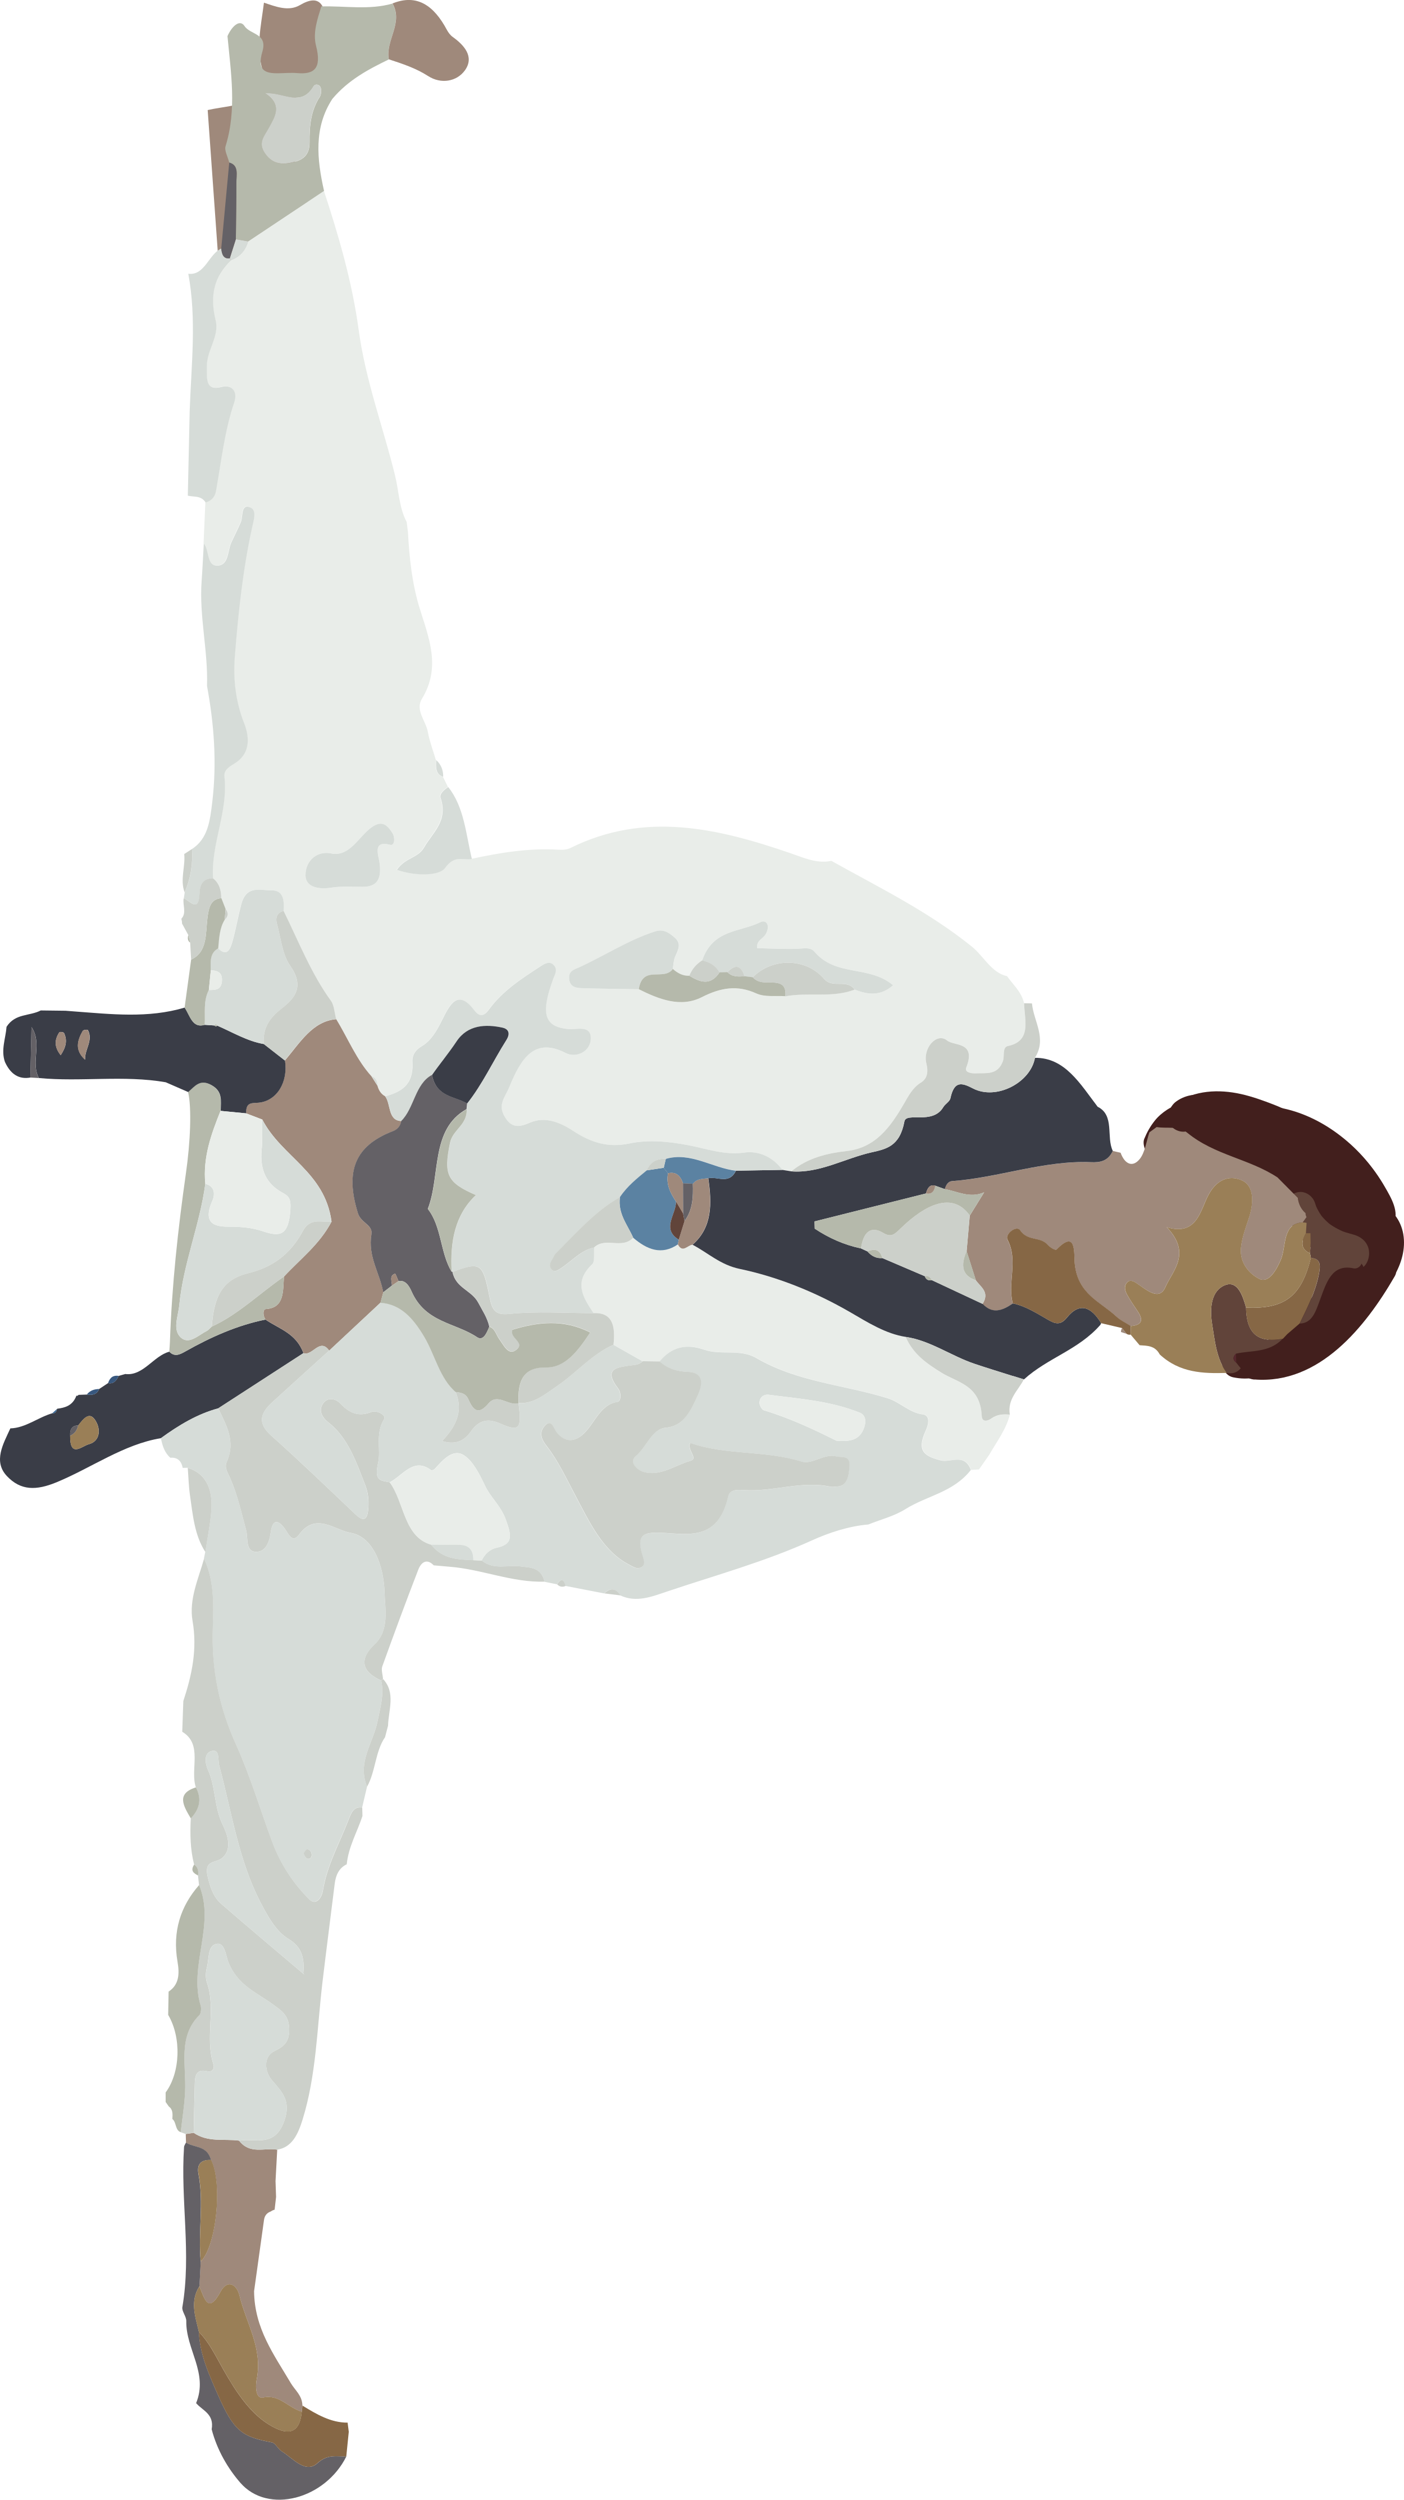 <?xml version="1.0" encoding="UTF-8"?>
<svg id="Capa_1" data-name="Capa 1" xmlns="http://www.w3.org/2000/svg" viewBox="0 0 231.75 412.47">
  <defs>
    <style>
      .cls-1 {
        fill: #e9ede9;
      }

      .cls-2 {
        fill: #9f897b;
      }

      .cls-3 {
        fill: #866745;
      }

      .cls-4 {
        fill: #b5b9ab;
      }

      .cls-5 {
        fill: #ccd0ca;
      }

      .cls-6 {
        fill: #d6dcd8;
      }

      .cls-7 {
        fill: #421f1d;
      }

      .cls-8 {
        fill: #9a7f57;
      }

      .cls-9 {
        fill: #646166;
      }

      .cls-10 {
        fill: #5b82a2;
      }

      .cls-11 {
        fill: #396793;
      }

      .cls-12 {
        fill: #38587f;
      }

      .cls-13 {
        fill: #3a3d47;
      }

      .cls-14 {
        fill: #55272d;
      }

      .cls-15 {
        fill: #61443a;
      }
    </style>
  </defs>
  <path class="cls-7" d="M207.07,227.62c10.7,.85,18.35-8.72,23.14-17.01,1.02-1.76-.7-4.46-2.82-3.67-5.12,1.9-9.55,5.37-11.12,10.8-.61,2.12,1.8,3.89,3.67,2.82,4.1-2.35,7.75-5.84,10.14-9.92,1.24-2.12,1.97-4.55,1.55-7.01-.39-2.26-1.89-4.41-4.19-4.99-1.97-.49-4.13,1.8-2.82,3.67,1.38,1.98,4.2,1.99,5.37-.26,1.07-2.06-.37-4.41-1.39-6.19-1.87-3.25-4.35-6.14-7.32-8.43-2.76-2.14-5.95-3.77-9.38-4.52-4.4-.96-8.97-.52-13.35-1.55-2.65-.63-4.55,3.23-1.93,4.57,1.25,.64,2.5,1.28,3.75,1.91,2.25,1.15,4.59-1.16,3.42-3.42-1.77-3.42-6.31-5.02-9.6-2.7-1.28,.9-1.74,2.73-.51,3.93,2.05,2,4.59,3.13,7.27,4.01,2.26,.74,4.78,1.3,6.68,2.8,2.52,1.99,5.61-1.02,3.54-3.54-3.03-3.67-7.82-5.97-12.62-5.36-1.11,.14-2.09,.68-2.41,1.84-.28,1.02,.17,2.32,1.15,2.82,3.93,2.01,7.95,3.92,11.82,6.07,1.5,.84,2.49,1.77,3.26,3.3s1.41,3.25,2.6,4.6c1.39,1.57,3.27,2.16,5.29,2.39,1.03,.12,2.84-.03,3.53,.93,.75,1.03-.63,2.34-1.35,2.95-1.47,1.26-2.87,2.29-4,3.89-.95,1.34-1.66,2.82-2.49,4.23-.39,.66-.74,1.23-1.21,1.74-.49,.53-.77,.7-1.2,.83-3.07,.93-1.76,5.75,1.33,4.82,3.57-1.07,5.13-4.47,6.85-7.45,.92-1.59,1.88-2.67,3.34-3.8,1.79-1.39,3.37-3.09,3.79-5.4s-.4-4.54-2.26-5.97c-1.71-1.31-3.67-1.52-5.74-1.71-1.91-.18-2.53-1.08-3.31-2.74-.88-1.86-1.7-3.69-3.27-5.09-1.89-1.68-4.28-2.7-6.51-3.84-2.65-1.36-5.3-2.71-7.95-4.07l-1.26,4.66c3.66-.46,6.77,1.1,9.08,3.9l3.54-3.54c-2.25-1.78-4.78-2.79-7.5-3.65-2.32-.73-4.67-1.43-6.45-3.16l-.51,3.93c.59-.42,.9-.54,1.48-.35s.94,.6,1.28,1.26l3.42-3.42c-1.25-.64-2.5-1.28-3.75-1.91l-1.93,4.57c6.02,1.42,12.48,.27,18.09,3.29,2.27,1.22,4.24,2.83,5.96,4.73,.89,.99,1.68,2.05,2.4,3.17,.54,.85,1.78,2.43,1.66,3.41l.34-1.26,.39-.39,1.26-.34-.22,.02,1.26,.34-.19-.08,.9,.9-.13-.19-2.82,3.67c.56,.14,.73,1.38,.65,2.08-.18,1.57-1.22,3.04-2.12,4.27-1.93,2.63-4.4,4.82-7.22,6.44l3.67,2.82c1.06-3.65,4.19-6.02,7.63-7.3l-2.82-3.67c-3.91,6.78-9.96,15.24-18.82,14.54-1.35-.11-2.5,1.23-2.5,2.5,0,1.44,1.15,2.39,2.5,2.5h0Z"/>
  <path class="cls-7" d="M227.82,199.41c-1.07-1.82-2.73-2.89-4.68-3.58-.75-.27-1.52-.46-2.29-.68-.38-.11-.77-.23-1.14-.37-.12-.04-.64-.32-.14-.05-.17-.1-.36-.17-.53-.27s-.34-.21-.51-.32c.38,.24,0,0-.15-.14-.18-.17-.34-.35-.5-.53,.26,.31-.18-.24-.21-.29-.58-.84-1.06-1.75-1.64-2.6-1.26-1.86-2.91-3.48-4.98-4.42l-1.93,4.57c1.17,.41,2.34,.83,3.49,1.3,.04,.02,.47,.2,.23,.09-.28-.12,.28,.12,.33,.15,.28,.12,.55,.25,.83,.39,.58,.28,1.16,.58,1.71,.91,.53,.31,1.04,.63,1.53,.99,.04,.03,.41,.29,.21,.14s.16,.13,.2,.16c.27,.22,.53,.44,.78,.68,.46,.43,.87,.88,1.28,1.35,.28,.33-.03-.06,.12,.15,.09,.13,.19,.26,.28,.39,.21,.3,.4,.62,.58,.94,.66,1.13,2.29,1.63,3.42,.9s1.6-2.21,.9-3.42c-3.17-5.45-8.86-7.94-14.56-9.94-1.18-.41-2.5,.37-2.95,1.45s-.11,2.6,1.02,3.12c.44,.2,.86,.43,1.27,.69,.07,.05,.61,.46,.28,.19,.16,.13,.32,.27,.47,.41,.34,.32,.66,.65,.95,1.02-.23-.3,.17,.26,.21,.32,.14,.21,.28,.43,.41,.64,1.13,1.82,2.2,3.63,4.04,4.82,1.42,.92,3.1,1.3,4.7,1.77,.35,.1,.69,.22,1.03,.33,.27,.09,.33,.14,.03,0,.17,.08,.35,.16,.51,.25s.32,.19,.49,.3c.48,.31-.3-.34,.09,.09,.13,.14,.28,.28,.4,.43-.28-.34-.02,.01,.08,.18,.66,1.13,2.28,1.63,3.42,.9s1.61-2.21,.9-3.42h0Z"/>
  <path class="cls-7" d="M221.28,195.5l-2.62-.54c-.66-.14-1.33-.1-1.93,.25-.52,.3-1.01,.9-1.15,1.49-.15,.64-.11,1.36,.25,1.93s.85,.96,1.49,1.15c1.39,.41,2.77,.83,4.16,1.24,.61,.18,1.38,.07,1.93-.25,.52-.3,1.01-.9,1.15-1.49,.15-.64,.11-1.36-.25-1.93s-.85-.96-1.49-1.15c-1.39-.41-2.77-.83-4.16-1.24l-1.33,4.82,2.62,.54c.66,.14,1.33,.1,1.93-.25,.52-.3,1.01-.9,1.15-1.49,.15-.64,.11-1.36-.25-1.93-.34-.53-.86-1.02-1.49-1.15h0Z"/>
  <path class="cls-15" d="M212.24,199.83c.69,2.23,2.01,4.31,3.84,5.78,1.15,.92,2.33,1.6,3.68,2.16,.51,.21,1.04,.4,1.57,.56,.24,.07,.48,.13,.73,.2,.3,.08,.27,.19-.17-.11l-.32-.26c-.39-.9-.55-1.15-.48-.73l-.09-.66v.1c.03-.22,.06-.44,.09-.66-.11,.6,.19,.22,.92-1.14-.53,.23-1,.96-1.15,1.49-.16,.6-.09,1.4,.25,1.93s.86,1,1.49,1.15c.7,.16,1.27,.03,1.93-.25,1.24-.53,1.69-2.24,1.35-3.43s-1.31-1.92-2.43-2.23c-.6-.17-1.2-.33-1.78-.54-.13-.05-.29-.14-.42-.17l.32,.13c-.09-.04-.19-.08-.28-.13-.28-.13-.55-.27-.82-.42s-.53-.32-.79-.49c-.13-.09-.25-.19-.38-.27,.58,.38,.21,.16,.07,.04-.41-.35-.79-.73-1.14-1.14-.06-.07-.12-.14-.17-.21l.22,.29c-.09-.1-.17-.23-.24-.34-.16-.23-.31-.47-.44-.71-.08-.14-.16-.29-.23-.44-.04-.08-.25-.57-.08-.15s-.03-.08-.06-.17c-.06-.16-.11-.32-.16-.48-.38-1.25-1.76-2.17-3.08-1.75s-2.16,1.74-1.75,3.08h0Z"/>
  <path class="cls-15" d="M223.09,209.73c3.22,0,3.22-5,0-5s-3.22,5,0,5h0Z"/>
  <path class="cls-7" d="M223.47,207.69c-1.49-.3-2.86,.1-3.9,1.23-.8,.87-1.15,1.98-1.68,3-.96,1.82-2.13,3.27-3.56,4.73s-2.86,2.84-4.46,4.03c-1.5,1.11-3.38,2.1-5.01,1.75-1.32-.28-2.7,.39-3.08,1.75-.34,1.24,.42,2.8,1.75,3.08,5.06,1.07,9.11-2.17,12.6-5.4,1.57-1.45,3.03-2.98,4.32-4.68,.62-.82,1.19-1.68,1.68-2.59,.25-.47,.46-.94,.68-1.42,.1-.23,.27-.47,.34-.71l.16-.26c-.05,.42-.45,.52-1.17,.31,1.32,.27,2.7-.38,3.08-1.75,.34-1.24-.42-2.8-1.75-3.08h0Z"/>
  <path class="cls-7" d="M195.28,188.72c.05,0,.68-.04,.67-.01-.39-.06-.44-.07-.17-.02,.11,.02,.22,.05,.33,.08,.11,.03,.22,.07,.32,.11,.25,.1,.22,.08-.12-.05,.16,0,.49,.24,.63,.32,.83,.45,1.6,.99,2.44,1.44,2.05,1.09,4.21,1.71,6.51,1.93,1.31,.13,2.56-1.24,2.5-2.5-.07-1.46-1.1-2.36-2.5-2.5-.12-.01-.25-.02-.37-.04,.36,.05,.4,.05,.11,.01-.24-.05-.49-.09-.73-.14-.49-.11-.97-.24-1.44-.4-.24-.08-.47-.17-.71-.26-.26-.1-.23-.09,.08,.03-.12-.05-.23-.1-.34-.16-.43-.2-.84-.43-1.24-.67-1.83-1.09-3.75-2.4-5.98-2.18-.68,.07-1.27,.23-1.77,.73-.43,.43-.76,1.15-.73,1.77,.06,1.24,1.11,2.64,2.5,2.5h0Z"/>
  <path class="cls-7" d="M193.68,189.26c.03-.07,.06-.14,.09-.21l-.25,.6c.26-.59,.57-1.13,.96-1.64l-.39,.51c.36-.45,.76-.86,1.21-1.21l-.51,.39c.39-.29,.79-.53,1.24-.72l-.6,.25c.44-.18,.9-.31,1.37-.37l-.66,.09c.47-.06,.94-.05,1.41,0l-.66-.09c.27,.04,.54,.1,.81,.19,1.25,.38,2.78-.46,3.08-1.75s-.41-2.67-1.75-3.08c-2.1-.64-4.52-.31-6.37,.88-.77,.5-1.49,1.11-2.06,1.83-.75,.95-1.27,1.88-1.73,3-.23,.56-.04,1.43,.25,1.93s.9,1.01,1.49,1.15c.64,.15,1.36,.11,1.93-.25s.89-.86,1.15-1.49h0Z"/>
  <path class="cls-2" d="M36.25,45.78c-.66-9.21-1.31-18.41-1.97-27.62,2.59-.58,5.21-.64,7.75-1.87,1.69-.82,2.43-1.66,1.59-3.89-1.54-4.04-.55-7.98-.05-11.96,1.97,.66,4.06,1.5,5.94,.4,3.21-1.88,4.3-.22,4.42,3.97,.04,1.53,.27,3.05,.41,4.57,.28,2.95,.11,5.22-2.88,4.26-2.84-.91-2.24,3.28-3.41,4.85-1.04,1.4,.44,3.18,1.83,3.9-1.9,3.12-1.34,5.92,.71,8.51-.02,1.55,.24,2.97,.74,4.4,1.37,3.9-.06,7.69-.83,11.13-.69,3.07-3.59,.71-5.37,1.44-3.26,1.34-5.62-4.04-8.88-2.13Z"/>
  <path class="cls-2" d="M215.49,200.14c0,.25,.06,.49,.17,.7-.2,.29-.41,.58-.62,.87-3.47,.16-2.67,3.97-3.65,6.21-.82,1.87-2.05,3.89-3.61,3.07-1.44-.76-3.22-2.53-2.95-5.12,.17-1.62,.75-3.22,1.27-4.76,.82-2.44,.98-5.32-.99-6.28-1.76-.86-4.05-.62-5.64,2.33-1.34,2.51-1.89,6.86-6.89,5.33,4.18,4.36,.9,7.26-.2,9.85-1.05,2.47-3.24,.38-4.84-.65-.5-.32-1.12-.61-1.6,.04-.47,.63-.2,1.35,.11,1.92,.51,.92,1.1,1.78,1.68,2.64,1.27,1.86,.38,2.37-1.09,2.53-.8-.51-1.69-.91-2.39-1.57-2.63-2.46-6.32-3.65-6.85-8.65-.17-1.63,.37-5.86-3.02-2.4-.18,.18-1.07-.36-1.45-.78-1.27-1.43-3.29-.53-4.56-2.41-.58-.86-2.56,.63-2.07,1.57,1.81,3.44-.05,7.12,.87,10.51-1.66,1.14-3.32,1.85-4.99,.08,1.23-1.96-.3-2.78-1.1-3.9-.51-1.6-1.02-3.21-1.53-4.81,.17-1.96,.35-3.91,.52-5.87,.79-1.28,1.59-2.57,2.38-3.85-2.39,1.06-4.43-.19-6.51-.52,.2-.7,.55-1.27,1.2-1.32,7.69-.56,15.17-3.45,22.94-3.12,1.44,.06,2.79-.13,3.59-1.87,.43,.1,.87,.2,1.3,.3,.7,1.92,2.01,2.47,3.17,1.02,.86-1.08,1.08-2.89,1.58-4.38l1.2-.88c1.7,.29,3.58-.27,5.07,.95,4.53,3.71,10.15,4.25,14.88,7.36,1.12,1.13,2.24,2.26,3.35,3.38,.13,1.04,.55,1.86,1.25,2.49Z"/>
  <path class="cls-15" d="M204.8,225.78c-.65,.77-1.44,.93-2.3,.76-1.71-2.3-1.97-5.27-2.43-8.11-.42-2.62-.13-5.5,2.17-6.38,2.02-.77,2.87,1.67,3.44,3.72,.07,4.98,2.66,5.72,6.04,5.14-2.24,2.34-5.08,1.87-7.7,2.45-.56,.54-.56,1.04,.05,1.5,.24,.31,.49,.62,.73,.92Z"/>
  <path class="cls-3" d="M211.71,220.91c-3.38,.58-5.97-.16-6.04-5.14,6.4,.26,9.13-1.83,10.71-8.22,1.65,.14,1.61,1.22,1.29,2.82-.6,2.95-1.9,5.44-3.14,8.01-.68,.58-1.36,1.16-2.04,1.75-.24,.26-.49,.51-.73,.77,0,0-.05,0-.05,0Z"/>
  <path class="cls-15" d="M214.54,218.39c1.23-2.56,2.54-5.06,3.14-8.01,.32-1.61,.36-2.68-1.29-2.82-.04-.25-.09-.5-.15-.74,.03-.57,.07-1.13,.1-1.7,2.19,1.16,4.54,.97,6.85,1.15,.8,.06,1.72,.29,1.68,1.61-.03,1.03-.81,1.54-1.47,1.4-3.6-.77-4.47,2.4-5.56,5.33-.67,1.79-1.24,3.72-3.29,3.79Z"/>
  <path class="cls-3" d="M216.34,205.11c-.03,.57-.07,1.13-.1,1.7-1.59-.7-1.48-1.91-.68-3.33,.25,0,.5,0,.75,0,0,.55,.02,1.09,.03,1.64Z"/>
  <path class="cls-15" d="M215.49,200.14c-.7-.62-1.12-1.45-1.25-2.49,1.27,.21,2.42,.5,1.25,2.49Z"/>
  <path class="cls-15" d="M216.31,203.48c-.25,0-.5,0-.75,0,.04-.57,.08-1.13,.11-1.7l.25-.24c.69,.48,1.16,1.03,.38,1.94Z"/>
  <path class="cls-14" d="M196.42,185.39c-.29-.28-.58-.57-.88-.85,.31-.26,.62-.52,.93-.78-.02,.54-.04,1.09-.06,1.63Z"/>
  <path class="cls-14" d="M204.07,224.86c-.61-.47-.61-.97-.05-1.5,.02,.5,.04,1,.05,1.5Z"/>
  <path class="cls-15" d="M215.04,201.71c.21-.29,.41-.58,.62-.87,.11,.22,.2,.45,.27,.7,0,0-.25,.24-.25,.24-.21-.05-.42-.07-.63-.07Z"/>
  <path class="cls-15" d="M211.77,220.9c.24-.26,.49-.51,.73-.77-.24,.26-.49,.51-.73,.77Z"/>
  <path class="cls-13" d="M1.71,235.69c2.49-.06,4.57-1.81,6.91-2.49,.43,.04,.69-.19,.78-.7,0,0,.04-.05,.04-.05,1.31-.17,2.55-.5,3.17-2.15,.14,.04,.26,0,.35-.14,.46-.02,.91-.03,1.37-.05,.81,.1,1.58,.1,2.04-.92,.49-.32,.98-.64,1.47-.97,.86,.18,1.37-.36,1.75-1.19,.36-.1,.72-.21,1.08-.31,2.98,.37,4.67-3,7.28-3.68,.85,.89,1.71,.49,2.57,0,4.26-2.41,8.64-4.36,13.3-5.3,2.27,1.55,5.07,2.26,6.27,5.54-4.69,3.04-9.37,6.08-14.06,9.11-3.41,.91-6.5,2.76-9.47,4.92-6.14,1-11.47,4.9-17.22,7.27-3.34,1.38-5.92,1.41-8.21-1.03-2.28-2.43-.59-5.31,.58-7.86Zm9.87,1.22c-.04,3.74,1.93,1.7,3.1,1.39,1.65-.44,1.99-2.13,1.26-3.58-1.04-2.07-2.11-.7-3.03,.49-.95,0-1.4,.55-1.33,1.7Z"/>
  <path class="cls-11" d="M9.39,232.51c-.09,.51-.35,.74-.78,.7,.26-.23,.52-.47,.78-.7Z"/>
  <path class="cls-1" d="M161.59,242.47c-.43,.02-.86,.04-1.29,.07-1.1-2.87-3.35-1.12-5-1.57-2.53-.69-4.05-1.43-2.47-4.89,.46-1.01,.81-2.54-.47-2.7-2.19-.27-3.8-2.04-5.78-2.66-7.23-2.24-14.84-2.65-21.71-6.65-2.67-1.55-5.8-.41-8.59-1.37-2.83-.97-5.26-.61-7.38,1.96-.94-.01-1.88-.03-2.82-.04-1.6-.91-3.21-1.81-4.81-2.72,.34-3.05-.13-5.38-3.31-5.21-1.77-2.6-3.36-5.14-.22-8.07,.44-.41,.23-1.82,.32-2.76,1.94-1.82,4.55,.35,6.47-1.61,2.28,1.95,4.67,2.93,7.37,1.1,.77,1.47,1.59,.13,2.39,.05,2.56,1.34,4.58,3.31,7.76,3.98,6.2,1.3,12.39,3.76,18.23,7.13,2.91,1.68,5.89,3.58,9.22,4.1,1.3,2.94,3.54,4.43,5.91,5.91,2.66,1.66,6.39,2.03,6.65,7.1,.06,1.16,.98,.89,1.62,.44,.95-.68,1.97-.71,3.01-.62-.67,2.54-2.18,4.46-3.4,6.6-.57,.81-1.13,1.63-1.7,2.44Z"/>
  <path class="cls-2" d="M30.7,353.53c-.01-.47-.02-.94-.04-1.4,.44-.07,.88-.14,1.32-.2,2.35,1.62,4.99,.95,7.49,1.29,1.78,2.33,4.17,1.14,6.29,1.49-.09,1.73-.18,3.46-.28,5.19,.03,.87,.06,1.74,.09,2.61-.08,.7-.16,1.4-.24,2.1-.22,.06-.43,.15-.62,.29-.59,.21-1.02,.62-1.13,1.39-.55,3.92-1.09,7.85-1.64,11.77,.06,6.18,3.32,10.52,6.05,15.15,.71,1.21,1.9,2.04,1.93,3.75-.04,.33-.08,.65-.12,.98-2.15-.6-3.74-2.92-6.36-2.33-1.21,.27-1.31-1.77-1.07-2.97,1.04-5.23-1.75-9.28-2.83-13.83-.43-1.84-1.99-2.78-3.13-.67-2.05,3.8-2.65,1.17-3.5-.87,.07-1.37,.15-2.74,.22-4.1,2.58-2.5,3.64-12.94,1.7-16.74-.66-2.44-2.73-1.99-4.14-2.88Z"/>
  <path class="cls-9" d="M33.14,373.15c-.07,1.37-.15,2.74-.22,4.1-1.6,2.49-.67,5-.09,7.51,.17,3.85,1.73,7.16,3.14,10.39,2.66,6.07,4,6.93,8.92,7.86,.58,.11,1,1.09,1.59,1.45,1.88,1.17,3.93,3.77,5.92,1.98,1.71-1.55,3.15-1.06,4.78-1.13-3.47,7.02-12.91,9.65-17.51,4.36-2.02-2.32-3.83-5.36-4.73-8.82,.44-2.55-1.5-3.07-2.57-4.32,2.05-4.97-1.71-8.89-1.62-13.53,.02-.77-.76-1.62-.65-2.3,1.52-8.81-.32-17.63,.28-26.43,.02-.25,.21-.49,.32-.73,1.42,.89,3.49,.44,4.14,2.88-1.36-.08-2.44,.44-2.08,2.32,.92,4.79-.1,9.64,.37,14.42Z"/>
  <path class="cls-3" d="M57.17,405.31c-1.62,.08-3.07-.42-4.78,1.13-1.98,1.79-4.03-.81-5.92-1.98-.59-.36-1.01-1.34-1.59-1.45-4.92-.93-6.26-1.79-8.92-7.86-1.41-3.23-2.97-6.54-3.15-10.39,1.75,1.76,2.83,4.09,4.11,6.33,2.09,3.66,4.5,7.38,8.01,9.29,1.9,1.04,4.48,1.87,4.88-2.46,.04-.33,.08-.65,.12-.98,2.35,1.45,4.71,2.83,7.45,2.81,.06,.5,.13,1,.19,1.51-.14,1.35-.27,2.7-.41,4.05Z"/>
  <path class="cls-1" d="M137.26,142.06c7.84,4.39,15.89,8.28,23.13,14.11,1.98,1.59,3.27,4.36,5.84,4.9,.99,1.44,2.36,2.53,2.81,4.47,.09,2.87,1.26,6.24-2.67,7.06-.96,.2-.52,1.67-.82,2.48-.87,2.4-2.83,1.93-4.5,2.03-.64,.04-1.89-.12-1.56-.96,1.72-4.31-2-3.53-3.16-4.46-1.72-1.4-4.04,1.25-3.42,3.78,.38,1.53,.07,2.57-.91,3.17-1.32,.81-1.98,2.08-2.79,3.48-2.28,3.95-4.78,7.27-9.41,7.8-3.06,.35-6.42,1.06-9.18,3.36-.5-.08-1-.16-1.5-.24-1.68-2.25-4.03-3.18-6.3-2.86-3.25,.46-6.21-.63-9.28-1.22-3.24-.62-6.57-.94-9.73-.27-3.49,.74-6.32-.15-9.29-2.12-2.08-1.37-4.57-2.39-7.02-1.35-1.74,.74-3.07,1.05-4.25-.99-1.17-2.01,.11-3.22,.77-4.84,1.97-4.84,4.19-8.29,9.35-5.62,1.61,.83,4.08-.17,4.11-2.43,.03-2.28-2.37-1.4-3.75-1.54-3.32-.33-4.26-1.9-3.26-5.75,.21-.8,.51-1.56,.75-2.35,.24-.75,.84-1.55,.27-2.31-.67-.89-1.5-.45-2.24,.02-3.1,2.02-6.26,4-8.63,7.25-.9,1.23-1.67,.95-2.34,.07-2.74-3.63-4.04-1.04-5.39,1.7-.83,1.69-1.78,3.31-3.31,4.21-.93,.54-1.6,1.37-1.53,2.57,.23,3.92-1.94,4.98-4.49,5.69-.65-.36-1.06-.95-1.28-1.76-.05-.78-.32-1.35-1-1.55-2.45-2.68-3.89-6.26-5.81-9.41-.28-1.03-.33-2.29-.87-3.04-3.25-4.46-5.34-9.78-7.81-14.82,.13-1.83-.05-3.43-2.03-3.41-1.87,.03-4.11-.89-4.95,2.3-.52,1.97-.87,4.02-1.41,5.98-.38,1.38-.9,2.81-2.41,1.29,.15-1.64,.19-3.31,1.07-4.73,.58-.53,.64-1.12,.15-1.76-.23-.6-.46-1.2-.7-1.8,0-1.38-.37-2.52-1.38-3.29-.36-5.74,2.54-10.99,1.87-16.8-.12-1.03,.81-1.64,1.56-2.07,2.61-1.53,2.74-4.1,1.7-6.72-1.39-3.52-1.83-7.22-1.54-10.95,.56-7.17,1.32-14.33,2.85-21.34,.26-1.2,.85-2.88-.34-3.33-1.57-.59-1.11,1.53-1.53,2.49-.49,1.11-1.03,2.19-1.54,3.28-.65,1.38-.4,3.73-2.23,3.85-1.94,.13-1.37-2.57-2.33-3.64,.1-2.26,.2-4.52,.3-6.78,.86-.23,1.52-.81,1.71-1.87,.88-4.9,1.4-9.88,3-14.6,.67-1.99-.5-3.01-2.05-2.6-2.72,.71-2.44-1.29-2.46-3.35-.03-2.72,2.12-4.96,1.45-7.65-1.01-4.11-.21-7.31,2.57-9.92,1.34-.5,2.34-1.45,2.81-3.09,4.18-2.78,8.35-5.56,12.53-8.34,2.45,7.45,4.67,15.06,5.74,22.94,1.14,8.4,4.04,16.02,6.01,24.05,.63,2.56,.67,5.34,1.92,7.67,.07,.56,.14,1.12,.21,1.68,.23,4.28,.68,8.51,1.93,12.56,1.52,4.91,3.56,9.71,.37,14.95-1.13,1.85,.64,3.61,.98,5.43,.29,1.59,.87,3.11,1.33,4.66-.08,1.2-.09,2.36,1.16,2.75,.28,.56,.55,1.13,.83,1.69-.63,.41-1.5,1.09-1.26,1.79,1.27,3.83-1.31,5.68-2.72,8.17-1.02,1.8-3.09,1.66-4.5,3.7,2.96,1.04,6.99,1.04,7.95-.3,1.64-2.27,2.98-1.16,4.43-1.5,4.71-1.01,9.43-1.79,14.22-1.51,.69,.04,1.45,.04,2.07-.26,12.26-6.1,24.28-3.3,36.31,.83,2.18,.75,4.39,1.78,6.77,1.28Zm-7.63,22.33c3.8-.72,7.7,.32,11.45-1.11,2.21,.9,4.34,1.07,6.33-.71-4.02-3.37-9.41-1.31-13.02-5.58-.63-.75-1.73-.48-2.68-.44-2.24,.08-4.49-.05-6.74-.1-.12-1.33,.95-1.52,1.39-2.26,.86-1.45,.15-2.52-.86-2.02-3.36,1.68-7.81,1.12-9.59,6.29-.93,.59-1.69,1.38-2.13,2.55-1.03,.06-1.92-.4-2.72-1.12,.12-.68,.11-1.43,.38-2.01,.52-1.15,1.14-2.16-.12-3.22-.98-.82-1.85-1.4-3.18-.97-4.38,1.41-8.35,4.01-12.55,5.93-.75,.34-1.72,.55-1.64,1.8,.09,1.47,1.16,1.6,2.08,1.63,3.14,.1,6.27,.13,9.41,.18,3.36,1.68,6.94,3.08,10.41,1.32,3.09-1.56,5.84-2.05,9-.62,1.44,.65,3.19,.34,4.8,.46Zm-74.69-23.51c-2.53-.67-4.5,1.09-4.51,3.52,0,2.08,2.34,2.37,4.22,2.07,1.71-.27,3.46-.15,5.2-.14,2.22,.01,3.18-1.08,2.81-3.88-.18-1.38-1.23-3.85,1.76-3.05,.73,.19,.83-1.14,.36-1.92-1.02-1.69-2.02-2.13-3.75-.73-1.91,1.55-3.31,4.42-6.09,4.14Z"/>
  <path class="cls-6" d="M77.89,141.73c-1.46,.33-2.8-.78-4.43,1.5-.97,1.34-5,1.35-7.95,.3,1.41-2.05,3.48-1.91,4.5-3.7,1.41-2.48,4-4.34,2.72-8.17-.23-.7,.64-1.38,1.26-1.79,2.64,3.31,2.91,7.76,3.9,11.86Z"/>
  <path class="cls-6" d="M73.16,128.17c-1.25-.39-1.24-1.55-1.16-2.75,.76,.68,1.17,1.59,1.16,2.75Z"/>
  <path class="cls-13" d="M181.18,182.62c2.85,1.41,1.39,4.99,2.5,7.28-.8,1.74-2.15,1.93-3.59,1.87-7.77-.33-15.25,2.56-22.94,3.12-.65,.05-1,.62-1.2,1.32-.52-.19-1.05-.37-1.57-.56-.91-.26-1.29,.39-1.54,1.28-6.13,1.54-12.26,3.07-18.39,4.61,.01,.4,.02,.8,.04,1.2,2.38,1.58,4.92,2.69,7.64,3.26,.35,.16,.71,.33,1.06,.49,.68,.8,1.5,1.18,2.46,1.1,2.33,1,4.67,1.99,7,2.99,.23,.63,.66,.75,1.17,.65,2.79,1.31,5.59,2.61,8.38,3.92,1.67,1.77,3.33,1.06,4.99-.08,2.08,.43,3.92,1.62,5.79,2.69,1.11,.64,2.02,1.02,3.1-.31,2.15-2.67,4.05-1.79,5.68,.88l-.12,.27c-3.64,4.16-8.69,5.44-12.62,9.01-.59-.18-1.18-.37-1.77-.55h-.05c-2.11-.67-4.22-1.31-6.32-2.02-3.84-1.29-7.33-3.85-11.36-4.44-3.34-.51-6.32-2.42-9.22-4.1-5.84-3.37-12.02-5.83-18.23-7.13-3.18-.67-5.2-2.64-7.76-3.98,3.28-2.85,3.22-6.82,2.6-10.97,1.54-.36,3.41,1.1,4.57-1.25,2.55-.04,5.11-.08,7.66-.13,.5,.08,1,.16,1.5,.24,4.62,.35,8.8-2.13,13.21-3.13,2.45-.55,4.67-.98,5.44-5.1,.3-1.61,4.66,.59,6.41-2.35,.33-.56,1.06-.91,1.19-1.49,.62-2.88,1.84-2.59,3.72-1.61,3.84,2,9.5-.94,10.23-5.05,4.96-.06,7.48,4.33,10.35,8.08Z"/>
  <path class="cls-5" d="M149.5,220.6c4.03,.59,7.52,3.16,11.36,4.44,2.1,.7,4.21,1.34,6.32,2.01,0,0,.05,0,.05,0,.59,.18,1.18,.37,1.77,.55-.93,1.85-2.72,3.21-2.32,5.82-1.04-.09-2.06-.06-3.01,.62-.63,.45-1.56,.72-1.62-.44-.26-5.07-3.99-5.44-6.65-7.1-2.37-1.48-4.62-2.97-5.91-5.91Z"/>
  <path class="cls-4" d="M53.5,31.49c-4.18,2.78-8.35,5.56-12.53,8.34-.68-.12-1.36-.24-2.04-.36,.03-3.12,.1-6.23,.09-9.35,0-1.26,.46-2.85-1.18-3.29-.22-.91-.83-1.99-.61-2.7,1.88-6.06,.88-12.11,.32-18.17,.63-1.46,1.98-2.93,2.82-1.65,.95,1.44,3.84,1.17,2.94,4.21-.95,3.2,.57,3.59,2.6,3.57,1.05-.01,2.1-.12,3.13-.03,2.85,.26,4.08-.79,3.13-4.5-.56-2.17,.22-4.39,.87-6.5,3.91-.11,7.85,.63,11.74-.47,1.82,3.24-1.19,6.08-.61,9.22-3.36,1.63-6.67,3.37-9.31,6.51-3.09,4.75-2.55,9.93-1.37,15.19Zm-9.72-16.1c3,1.97,1.52,4.03,.63,5.69-.78,1.45-1.87,2.48-.63,4.26,1.31,1.87,2.98,1.86,4.75,1.4,1.46-.38,2.6-1.14,2.57-3.28-.04-2.67,.23-5.25,1.69-7.48,.23-.35,.29-1.08,.15-1.5-.19-.59-.92-.67-1.16-.26-2.1,3.56-4.86,.99-7.98,1.17Z"/>
  <path class="cls-6" d="M38.16,42.92c-2.78,2.61-3.58,5.81-2.57,9.92,.66,2.69-1.48,4.92-1.45,7.65,.02,2.06-.26,4.06,2.46,3.35,1.55-.4,2.72,.61,2.05,2.6-1.6,4.72-2.12,9.7-3,14.6-.19,1.06-.85,1.63-1.71,1.87-.76-1.19-1.93-.87-2.94-1.12,.1-4.66,.21-9.33,.31-13.99,.26-7.55,1.17-15.12-.23-22.63,2.73,.35,3.38-3.27,5.45-4.16,.09,1.01,.4,1.76,1.41,1.62l.23,.3Z"/>
  <path class="cls-2" d="M64.18,9.79c-.58-3.14,2.43-5.97,.61-9.22,4.05-1.64,6.84,.36,8.97,4.35,.24,.45,.58,.9,.96,1.17,1.81,1.3,3.66,3.23,2.02,5.52-1.32,1.83-3.91,2.33-6.07,.94-2.05-1.32-4.26-2.03-6.48-2.76Z"/>
  <path class="cls-8" d="M215.04,201.71c.21,0,.43,.03,.63,.07-.04,.57-.08,1.13-.11,1.7-.81,1.42-.91,2.63,.68,3.33,.06,.25,.1,.49,.15,.74-1.59,6.38-4.31,8.47-10.71,8.22-.56-2.06-1.41-4.5-3.44-3.72-2.3,.88-2.59,3.76-2.17,6.38,.46,2.84,.71,5.81,2.43,8.11-3.91,.12-7.78,0-11.07-3.05-.79-1.49-2.08-1.43-3.32-1.52-.49-.58-.99-1.17-1.48-1.75,0-.47,.01-.93,.02-1.4,1.47-.16,2.37-.67,1.09-2.53-.58-.86-1.17-1.72-1.68-2.64-.31-.57-.57-1.29-.11-1.92,.48-.65,1.1-.36,1.6-.04,1.6,1.04,3.78,3.13,4.84,.65,1.1-2.59,4.38-5.49,.2-9.85,5,1.53,5.55-2.83,6.89-5.33,1.58-2.95,3.88-3.2,5.64-2.33,1.97,.97,1.82,3.84,.99,6.28-.52,1.55-1.1,3.14-1.27,4.76-.27,2.59,1.5,4.36,2.95,5.12,1.56,.82,2.79-1.2,3.61-3.07,.98-2.24,.18-6.05,3.65-6.21Z"/>
  <path class="cls-5" d="M152.64,210.58c-2.33-1-4.67-1.99-7-2.99-.43-1.59-1.38-1.54-2.46-1.1-.35-.16-.71-.33-1.06-.49,.36-2.63,1.58-3.82,3.65-2.57,1.34,.81,1.9,.23,2.94-.78,4.01-3.89,8.54-6.1,11.37-2.07-.17,1.96-.35,3.91-.52,5.87-.99,2.31-.8,4.06,1.53,4.81,.8,1.12,2.33,1.94,1.1,3.9-2.79-1.31-5.58-2.61-8.38-3.92-.28-.51-.65-.78-1.17-.65Z"/>
  <path class="cls-3" d="M186.64,218.82c0,.47-.01,.93-.02,1.4-.24,.05-.46,0-.67-.13-.25-.32-.49-.63-.74-.95-1.15-.27-2.31-.54-3.46-.81-1.62-2.67-3.53-3.55-5.68-.88-1.08,1.33-1.99,.95-3.1,.31-1.87-1.07-3.71-2.26-5.79-2.69-.92-3.39,.94-7.07-.87-10.51-.5-.94,1.48-2.43,2.07-1.57,1.27,1.88,3.29,.98,4.56,2.41,.38,.43,1.27,.97,1.45,.78,3.39-3.46,2.84,.77,3.02,2.4,.53,5,4.22,6.19,6.85,8.65,.71,.66,1.59,1.05,2.39,1.57Z"/>
  <path class="cls-4" d="M160.08,200.58c-2.83-4.03-7.36-1.82-11.37,2.07-1.04,1.01-1.59,1.59-2.94,.78-2.07-1.25-3.29-.06-3.65,2.57-2.72-.57-5.26-1.68-7.64-3.26-.01-.4-.02-.8-.04-1.2,6.13-1.54,12.26-3.07,18.39-4.61,.86,.18,1.38-.24,1.54-1.28,.52,.19,1.05,.37,1.57,.56,2.08,.33,4.12,1.58,6.51,.52-.79,1.28-1.59,2.57-2.38,3.85Z"/>
  <path class="cls-4" d="M161.09,211.25c-2.34-.75-2.53-2.5-1.53-4.81,.51,1.6,1.02,3.21,1.53,4.81Z"/>
  <path class="cls-6" d="M30.16,242.23c-.25-1.32-.99-1.77-2.05-1.7-.92-.79-1.31-1.96-1.55-3.23,2.97-2.16,6.05-4.01,9.46-4.92,1.29,2.76,2.95,5.4,1.4,8.88-.42,.95,.21,1.85,.6,2.71,1.2,2.72,1.85,5.67,2.62,8.58,.33,1.25-.2,3.55,1.68,3.52,1.44-.02,2.11-1.43,2.35-3.15,.28-2.05,1.07-2.34,2.28-.75,.63,.83,1.28,2.62,2.41,1.06,2.76-3.78,5.96-.72,8.49-.3,3.8,.63,5.52,5.58,5.63,9.9,.07,2.65,.84,6.16-1.64,8.5-2.59,2.44-2.17,4.53,1.09,5.98,.5,2.34-.16,4.41-.61,6.7-.7,3.52-3.39,6.74-1.73,10.78l-.81,3.44c-1.48-.2-1.84,.94-2.39,2.34-1.46,3.73-3.41,7.18-4.1,11.34-.22,1.32-1.18,2.55-2.28,1.46-2.62-2.61-4.74-5.78-6.14-9.57-1.96-5.3-3.58-10.81-5.89-15.87-2.8-6.16-4.14-12.46-3.87-19.52,.14-3.75,.22-7.72-1.45-11.23,.07-.36,.15-.73,.22-1.1,.33-2.15,.76-4.3,.96-6.47,.34-3.64-.64-6.41-3.86-7.42-.28,0-.56,.01-.84,.02Zm19.96,63.58c.24,.66,.52,1.05,1.04,.88,.14-.05,.32-.39,.31-.59-.03-.57-.34-.98-.82-.92-.2,.02-.37,.44-.52,.63Z"/>
  <path class="cls-2" d="M55.5,168.18c1.92,3.15,3.36,6.73,5.81,9.41,.33,.52,.66,1.04,.99,1.55,.21,.81,.63,1.41,1.28,1.76,.96,1.29,.41,4,2.66,4.08-.17,.91-.67,1.41-1.39,1.68-6.23,2.38-7.92,6.58-5.75,13.57,.49,1.59,2.48,1.89,2.22,3.45-.63,3.67,1.37,6.37,1.95,9.56-.16,.57-.31,1.14-.47,1.72-2.82,2.63-5.64,5.27-8.46,7.9-1.56-2.2-2.79,.99-4.25,.41-1.2-3.28-4-3.99-6.27-5.54-.43-.63-.47-1.69,.08-1.73,3.1-.21,2.78-2.96,2.98-5.36,2.7-2.92,5.86-5.27,7.85-9.07-1.12-8.25-8.22-10.64-11.43-16.84-.89-.34-1.78-.68-2.67-1.02-.09-1.95,1.04-1.65,2.08-1.76,2.99-.31,4.86-3.39,4.32-6.96,2.48-2.91,4.56-6.51,8.49-6.81Z"/>
  <path class="cls-5" d="M50.09,223.27c1.46,.58,2.69-2.62,4.25-.42-3.13,2.84-6.28,5.68-9.4,8.53-1.93,1.77-2.53,3.4-.15,5.52,4.71,4.2,9.29,8.61,13.9,12.99,1.51,1.43,2.02,.69,2.12-1.22,.07-1.26-.06-2.45-.53-3.64-1.51-3.89-2.87-7.83-6.07-10.32-.79-.62-1.8-1.82-.88-3.13,.77-1.09,2.07-.82,2.86,.02,1.53,1.63,3.09,2.2,5.09,1.39,.91-.37,2.52,.52,2.12,1.18-1.49,2.4-.5,5.03-.97,7.13-.71,3.13,.35,2.97,1.91,3.29,2.42,3.29,2.31,8.99,6.82,10.27,1.91,2.42,4.45,2.47,6.97,2.56,.46,.02,.92,.04,1.38,.06,2,1.63,4.29,.69,6.44,.98,1.62,.22,3.34,.1,3.95,2.52-5.35,.18-10.42-2.06-15.71-2.46-.87-.08-1.73-.16-2.6-.23-1.1-1.15-2.04-.58-2.54,.7-2.05,5.29-4.02,10.63-5.95,15.98-.2,.56,.07,1.36,.12,2.05-.1,.09-.2,.18-.29,.28-3.26-1.46-3.68-3.54-1.09-5.98,2.48-2.34,1.71-5.85,1.64-8.5-.11-4.32-1.82-9.27-5.63-9.9-2.54-.42-5.74-3.48-8.49,.3-1.14,1.56-1.78-.23-2.41-1.06-1.21-1.59-2-1.3-2.28,.75-.24,1.72-.9,3.13-2.35,3.15-1.87,.02-1.34-2.27-1.68-3.52-.78-2.91-1.43-5.87-2.62-8.58-.38-.86-1.02-1.76-.6-2.71,1.55-3.48-.11-6.12-1.4-8.88,4.69-3.04,9.37-6.08,14.06-9.11Z"/>
  <path class="cls-4" d="M46.88,210.64c-.19,2.4,.13,5.14-2.98,5.36-.55,.04-.51,1.1-.08,1.73-4.66,.95-9.04,2.9-13.3,5.3-.87,.49-1.72,.89-2.58,0,.04-.55,.09-1.11,.11-1.66,.32-9.33,1.33-18.58,2.64-27.78,.73-5.1,.98-10.81,.35-13.4,1.13-1.02,1.96-2.19,3.82-1.15,1.92,1.06,1.57,2.57,1.54,4.26-1.53,3.81-2.94,7.66-2.51,12.04-.92,6.83-3.63,13.13-4.3,20.04-.18,1.86-1.2,4.12,.35,5.4,1.31,1.08,2.82-.47,4.18-1.16,.31-.16,.56-.49,.84-.73,4.34-1.97,7.93-5.52,11.91-8.25Z"/>
  <path class="cls-8" d="M12.9,235.21c.91-1.19,1.98-2.56,3.03-.49,.73,1.46,.39,3.14-1.26,3.58-1.17,.31-3.13,2.36-3.1-1.39,.66-.32,1.16-.83,1.33-1.7Z"/>
  <path class="cls-9" d="M12.9,235.21c-.17,.87-.66,1.38-1.33,1.7-.08-1.15,.38-1.7,1.33-1.7Z"/>
  <path class="cls-12" d="M17.84,228.22c.31-.98,.91-1.33,1.75-1.19-.38,.83-.89,1.38-1.75,1.19Z"/>
  <path class="cls-12" d="M14.33,230.11c.55-.72,1.28-.89,2.04-.92-.46,1.02-1.24,1.03-2.04,.92Z"/>
  <path class="cls-13" d="M31.05,180.19c-1.23-.54-2.46-1.08-3.69-1.61-6.95-1.21-13.97-.03-20.94-.7-1.42-2.64,.62-5.69-1.22-8.41l-.18,8.33c-1.92,.35-3.3-.58-4.21-2.58-.68-1.97,.12-3.87,.27-5.79,1.44-2.25,3.79-1.73,5.65-2.7,1.37,.02,2.73,.03,4.1,.05,.47,.04,.94,.07,1.4,.11,6.1,.45,12.2,1.17,18.25-.63,.89,1.31,1.27,3.48,3.32,2.84,.53,.04,1.07,.07,1.6,.11,.15,.17,.31,.18,.48,.03,2.53,1.09,4.96,2.57,7.67,3.03,1.16,.91,2.32,1.81,3.49,2.72,.54,3.57-1.33,6.65-4.32,6.96-1.05,.11-2.18-.18-2.08,1.76-1.4-.14-2.8-.28-4.21-.41,.02-1.69,.38-3.2-1.54-4.26-1.86-1.03-2.69,.14-3.82,1.15Zm-17-5.33c-.11-1.68,1.37-3.14,.47-4.88-.07-.13-.76-.07-.87,.14-.88,1.56-1.35,3.16,.41,4.74Zm-4.03-.75c.9-1.35,1.11-2.46,.56-3.64-.08-.18-.71-.26-.8-.12-.75,1.16-.89,2.35,.24,3.76Z"/>
  <path class="cls-9" d="M5.01,177.8l.18-8.33c1.84,2.72-.2,5.76,1.22,8.41-.47-.03-.94-.05-1.4-.08Z"/>
  <path class="cls-6" d="M89.89,261c-.61-2.41-2.33-2.3-3.95-2.52-2.15-.29-4.44,.65-6.44-.98,.55-1.17,1.45-1.9,2.48-2.12,2.82-.59,2.43-2.1,1.5-4.66-.82-2.28-2.47-3.57-3.44-5.61-.88-1.86-1.95-3.99-3.42-4.96-1.8-1.19-3.45,.66-4.84,2.21-.15,.17-.51,.31-.64,.21-2.85-2.16-4.64,.88-6.81,2.02-1.55-.33-2.61-.16-1.91-3.29,.47-2.1-.52-4.73,.97-7.13,.41-.66-1.21-1.55-2.12-1.18-2,.82-3.56,.25-5.09-1.39-.79-.85-2.09-1.11-2.86-.02-.93,1.31,.08,2.51,.88,3.13,3.2,2.49,4.57,6.43,6.07,10.32,.46,1.19,.59,2.38,.53,3.64-.1,1.91-.62,2.65-2.12,1.22-4.6-4.37-9.18-8.79-13.9-12.99-2.39-2.12-1.78-3.76,.15-5.52,3.13-2.86,6.27-5.69,9.4-8.53,2.82-2.63,5.64-5.27,8.46-7.9,3.33,.21,5.38,2.49,7.24,5.63,1.78,3,2.54,6.85,5.2,9.11,1.32,3.34-.1,5.82-2.25,8.09,2.14,.67,3.61,.03,4.74-1.58,1.41-1.99,2.91-2.17,4.92-1.28,3.12,1.37,3.5,.82,2.94-3.37v-.04c2.46,.21,4.39-1.46,6.36-2.8,3.16-2.15,5.81-5.31,9.31-6.81,1.6,.91,3.21,1.81,4.81,2.72-.68,.68-1.5,.61-2.31,.74-1.99,.31-4.24,.51-1.71,3.81,.5,.66,.47,2.08-.16,2.17-2.84,.4-3.73,3.52-5.58,5.26-1.39,1.3-2.96,1.53-4.41-.2-.53-.63-.87-2.48-2.07-1.03-.97,1.17-.34,2.29,.42,3.28,1.9,2.45,3.24,5.34,4.72,8.15,2.33,4.39,4.51,9.14,8.85,11.38,.65,.34,1.26,.81,1.97,.45,.7-.36,.55-1.02,.32-1.73-1.19-3.61,.02-4.08,2.93-3.98,4.32,.16,9.42,1.55,11.14-6,.29-1.26,1.79-1.09,2.83-1.03,4.69,.26,9.32-1.57,14.03-.57,.34,.07,.7-.01,1.04-.02,1.79-.05,1.98-1.73,2.12-3.23,.19-2.02-1.23-1.5-2.17-1.75-2.02-.52-3.98,1.4-5.72,.86-6.09-1.89-12.44-1.02-18.4-3.07-.55,1.25,1.45,2.55,0,2.96-2.56,.72-4.98,2.65-7.77,1.79-1.14-.35-2.32-1.66-1.27-2.52,1.79-1.47,2.68-4.54,5-4.75,2.99-.27,4.11-2.77,5.28-5.34,1-2.21,.78-3.8-1.7-3.88-1.66-.06-3.22-.5-4.58-1.7,2.12-2.57,4.56-2.93,7.38-1.96,2.78,.96,5.92-.18,8.59,1.37,6.87,4,14.48,4.4,21.71,6.65,1.98,.61,3.59,2.39,5.78,2.66,1.29,.16,.94,1.69,.47,2.7-1.59,3.46-.06,4.2,2.47,4.89,1.66,.45,3.9-1.3,5,1.57-2.94,3.73-7.22,4.22-10.78,6.45-1.9,1.19-4.09,1.72-6.15,2.55-3.22,.27-6.47,1.34-9.32,2.63-7.8,3.53-15.87,5.73-23.84,8.41-2.56,.86-5.12,1.91-7.79,.66-.78-1.25-1.68-1.26-2.66-.33-2.12-.41-4.25-.82-6.37-1.23-.32-1.16-.79-1.27-1.41-.27-.69-.14-1.38-.28-2.07-.42Zm48.2-23.27c2.39,.19,3.84-.17,4.55-2.18,.34-.98,.27-2.04-.71-2.44-4.87-1.97-9.99-2.3-15.06-2.97-.68-.09-1.47,.29-1.51,1.32-.01,.42,.39,1.14,.71,1.24,4.37,1.31,8.55,3.3,12,5.03Z"/>
  <path class="cls-6" d="M66.24,184.98c-2.25-.08-1.7-2.79-2.65-4.08,2.54-.71,4.72-1.78,4.49-5.69-.07-1.21,.6-2.03,1.53-2.57,1.53-.9,2.47-2.52,3.31-4.21,1.35-2.74,2.66-5.33,5.39-1.7,.66,.88,1.44,1.16,2.34-.07,2.37-3.25,5.52-5.22,8.63-7.25,.73-.48,1.57-.91,2.24-.02,.57,.76-.03,1.56-.27,2.31-.25,.78-.55,1.55-.75,2.35-1,3.85-.06,5.42,3.26,5.75,1.38,.14,3.78-.74,3.75,1.54-.03,2.26-2.5,3.26-4.11,2.43-5.16-2.67-7.38,.79-9.35,5.62-.66,1.62-1.94,2.84-.77,4.84,1.18,2.04,2.52,1.73,4.25,.99,2.45-1.04,4.93-.02,7.02,1.35,2.97,1.96,5.8,2.85,9.29,2.12,3.17-.67,6.5-.35,9.73,.27,3.07,.59,6.03,1.68,9.28,1.22,2.26-.32,4.62,.61,6.3,2.86-2.56,.04-5.11,.08-7.66,.13-3.88-.46-7.48-3.15-11.56-1.95-1.33-.06-2.47,.35-3.13,1.89-1.59,1.31-3.21,2.58-4.44,4.42-4.05,2.27-7.25,5.95-10.63,9.32-.17,.17-.27,.45-.4,.68-.31,.57-.81,1.15-.33,1.83,.47,.66,1.06,.28,1.57-.06,1.82-1.19,3.36-3.03,5.51-3.46-.09,.94,.12,2.35-.32,2.76-3.14,2.94-1.55,5.48,.22,8.08-4.65,0-9.32-.34-13.94,.13-2.26,.23-2.8-.61-3.23-2.83-1.09-5.62-1.47-5.81-6.11-4.1l-.14-.05c-.27-4.9,.52-9.34,3.99-12.63-4.73-2.07-5.35-3.32-4.26-8.63,.44-2.17,2.88-2.95,2.75-5.54,.03-.31,.06-.63,.09-.94,2.52-3.17,4.28-7,6.47-10.46,.82-1.3,.16-1.89-.62-2.06-2.78-.59-5.75-.47-7.58,2.26-1.3,1.93-2.75,3.67-4.06,5.56-2.79,1.49-2.92,5.51-5.07,7.6Z"/>
  <path class="cls-5" d="M108.89,224.66c1.36,1.2,2.92,1.64,4.58,1.7,2.48,.08,2.71,1.67,1.7,3.88-1.17,2.57-2.29,5.07-5.28,5.34-2.32,.21-3.21,3.28-5,4.75-1.05,.86,.14,2.17,1.27,2.52,2.79,.86,5.21-1.07,7.77-1.79,1.44-.41-.56-1.71,0-2.96,5.96,2.06,12.31,1.18,18.4,3.07,1.73,.54,3.7-1.38,5.72-.86,.94,.24,2.36-.27,2.17,1.75-.14,1.5-.34,3.18-2.12,3.23-.35,.01-.71,.09-1.04,.02-4.7-1.01-9.34,.83-14.03,.57-1.04-.06-2.55-.23-2.83,1.03-1.72,7.55-6.82,6.16-11.14,6-2.91-.11-4.11,.36-2.93,3.98,.23,.71,.39,1.37-.32,1.73-.7,.36-1.32-.12-1.97-.45-4.34-2.24-6.52-6.99-8.85-11.38-1.49-2.81-2.83-5.7-4.72-8.15-.77-.99-1.39-2.1-.42-3.28,1.19-1.45,1.54,.4,2.07,1.03,1.45,1.73,3.01,1.5,4.41,.2,1.85-1.74,2.75-4.86,5.58-5.26,.63-.09,.66-1.51,.16-2.17-2.53-3.29-.28-3.5,1.71-3.81,.81-.13,1.63-.06,2.31-.74,.94,.01,1.88,.03,2.82,.04Z"/>
  <path class="cls-5" d="M74.68,209.88c4.63-1.71,5.01-1.51,6.11,4.1,.43,2.22,.97,3.06,3.23,2.83,4.62-.47,9.29-.13,13.94-.13,3.18-.16,3.64,2.16,3.31,5.21-3.49,1.5-6.15,4.66-9.31,6.81-1.97,1.34-3.9,3.01-6.36,2.8-.15-3.82,.86-5.94,4.57-5.89,3.17,.04,5.28-2.75,7.27-5.77-4.45-2.25-8.64-1.72-12.84-.45-.55,1.41,2.29,2.11,.56,3.37-1.23,.9-2-.81-2.74-1.83-.52-.71-.72-1.78-1.64-2.04-.34-1.5-1.14-2.65-1.81-3.93-1.12-2.12-3.7-2.39-4.27-5.1Z"/>
  <path class="cls-10" d="M102.33,197.53c1.23-1.84,2.85-3.11,4.44-4.42,.93-.14,1.86-.28,2.79-.42,0,0,.04,.06,.04,.06,.22,.28,.45,.56,.67,.84,0,0,0,0,0,0-.36,1.89,.41,3.31,1.32,4.68,.03,2.11-2.47,4.5,.45,6.28-.05,.26-.1,.52-.15,.79-2.7,1.83-5.09,.85-7.37-1.1-.93-2.15-2.57-3.95-2.19-6.71Z"/>
  <path class="cls-5" d="M102.33,197.53c-.38,2.77,1.27,4.57,2.19,6.71-1.92,1.97-4.53-.21-6.47,1.61-2.15,.42-3.69,2.27-5.51,3.45-.51,.33-1.1,.72-1.57,.06-.48-.68,.02-1.27,.33-1.83,.13-.23,.23-.51,.4-.68,3.38-3.37,6.58-7.05,10.63-9.32Z"/>
  <path class="cls-2" d="M111.89,205.34c.05-.26,.1-.53,.15-.79,.32-1.03,.64-2.06,.96-3.09,1.35-1.77,1.45-3.93,1.37-6.15,.7-.86,1.63-.79,2.52-.89,.61,4.15,.68,8.11-2.6,10.97-.8,.08-1.62,1.43-2.39-.05Z"/>
  <path class="cls-5" d="M57.21,307.63c-1.2,.58-1.77,1.69-1.96,3.18-.67,5.44-1.38,10.88-2.03,16.33-.89,7.57-1.01,15.29-3.27,22.59-.75,2.43-1.74,4.59-4.19,4.98-2.12-.36-4.51,.83-6.3-1.49,.46-.03,.93-.1,1.39-.09,2.43,.07,4.8,.46,6.08-3.18,1.15-3.27-.35-4.74-2.02-6.67-1.22-1.4-1.54-3.91,.41-4.85,1.7-.82,2.5-1.64,2.41-3.81-.09-2.2-1.43-2.95-2.73-3.91-2.68-1.97-5.86-3.14-7.34-7.04-.41-1.09-.56-3.28-2.01-2.9-1.42,.37-1.12,2.53-1.51,3.92-.21,.74-.23,1.75,.02,2.46,1.52,4.34-.36,9.07,1.05,13.42,.28,.86-.28,1.37-.95,1.21-2.34-.57-2.07,1.41-2.13,3.04-.08,2.37-.11,4.74-.16,7.1-.44,.07-.88,.14-1.32,.2-.28-.1-.56-.2-.83-.3,.25-2.2,.61-4.39,.72-6.6,.22-4.38-1.23-9.16,2.35-12.7,.27-.27,.36-1.14,.22-1.59-2.02-6.58,2.48-13.34-.26-19.89-.06-.52-.11-1.05-.17-1.57,.11-.77-.03-1.41-.64-1.81-.64-2.49-.68-5.04-.55-7.61,1.36-1.46,1.89-3.11,.84-5.12-1-2.97,1.21-7.1-2.25-9.18,.06-1.69,.12-3.38,.18-5.06,1.4-4.27,2.34-8.51,1.52-13.24-.61-3.55,.96-6.9,1.9-10.25,1.66,3.51,1.59,7.48,1.45,11.23-.27,7.05,1.07,13.36,3.87,19.52,2.3,5.07,3.93,10.58,5.89,15.87,1.4,3.78,3.52,6.96,6.14,9.57,1.1,1.09,2.06-.13,2.28-1.46,.69-4.15,2.64-7.6,4.1-11.34,.55-1.4,.91-2.55,2.38-2.34,.01,.47,.02,.93,.04,1.4-.87,2.66-2.31,5.06-2.6,7.99Zm-7.15,17.96c.23-2.56-.25-4.33-2.47-5.67-2-1.21-3.37-3.66-4.62-6.07-3.59-6.94-4.74-14.91-6.78-22.51-.26-.95,.13-2.74-1.22-2.42-1.38,.33-1.11,2.1-.64,3.12,1.28,2.82,1.01,6.18,2.42,9.03,.7,1.42,1.73,4.04-.12,5.54-1.04,.84-2.95,.26-2.37,2.95,.39,1.8,.99,3.49,2.25,4.58,4.47,3.88,9,7.67,13.51,11.5l.19,.19-.15-.24Z"/>
  <path class="cls-4" d="M32.86,311.04c2.74,6.55-1.76,13.31,.26,19.89,.14,.45,.05,1.33-.22,1.59-3.58,3.55-2.13,8.32-2.35,12.7-.11,2.21-.47,4.4-.72,6.6-.94-.29-.69-1.66-1.38-2.17,.05-.78,.11-1.57-.57-2.05-.18-.25-.36-.51-.54-.76,0-.52,0-1.05,0-1.57,2.44-3.3,2.63-9.06,.42-12.8,.02-1.28,.05-2.56,.07-3.84,1.71-1.14,1.83-2.86,1.47-4.95-.86-5,.52-9.18,3.58-12.65Z"/>
  <path class="cls-10" d="M27.34,346.85c.18,.25,.36,.51,.54,.76-.18-.25-.36-.51-.54-.76Z"/>
  <path class="cls-6" d="M31.98,351.92c.05-2.37,.08-4.74,.16-7.1,.05-1.63-.21-3.62,2.13-3.04,.67,.16,1.23-.35,.95-1.21-1.41-4.35,.47-9.08-1.05-13.42-.25-.71-.23-1.71-.02-2.46,.39-1.38,.09-3.55,1.51-3.92,1.45-.38,1.59,1.81,2.01,2.9,1.48,3.89,4.67,5.06,7.34,7.04,1.3,.96,2.63,1.71,2.73,3.91,.09,2.17-.71,2.99-2.41,3.81-1.95,.94-1.63,3.45-.41,4.85,1.68,1.93,3.17,3.4,2.02,6.67-1.28,3.64-3.65,3.25-6.08,3.18-.46-.01-.93,.06-1.39,.09-2.51-.34-5.15,.32-7.49-1.29Z"/>
  <path class="cls-8" d="M49.82,397.93c-.4,4.34-2.98,3.5-4.88,2.46-3.5-1.91-5.92-5.63-8.01-9.29-1.28-2.24-2.36-4.57-4.11-6.33-.58-2.51-1.51-5.02,.09-7.51,.85,2.03,1.45,4.67,3.5,.87,1.14-2.11,2.7-1.17,3.13,.67,1.08,4.56,3.87,8.61,2.83,13.83-.24,1.2-.14,3.25,1.07,2.97,2.62-.59,4.21,1.74,6.36,2.33Z"/>
  <path class="cls-8" d="M33.14,373.15c-.48-4.79,.55-9.64-.37-14.42-.36-1.87,.72-2.4,2.08-2.32,1.94,3.79,.87,14.23-1.7,16.74Z"/>
  <path class="cls-6" d="M34.17,113.18c.19-5.81-1.31-11.47-.89-17.3,.15-2.06,.24-4.13,.36-6.19,.96,1.07,.39,3.77,2.33,3.64,1.83-.12,1.58-2.47,2.23-3.85,.51-1.09,1.05-2.17,1.54-3.28,.42-.96-.03-3.08,1.53-2.49,1.19,.45,.6,2.13,.34,3.33-1.53,7.01-2.29,14.17-2.85,21.34-.29,3.73,.15,7.43,1.54,10.95,1.03,2.62,.9,5.2-1.7,6.72-.74,.44-1.68,1.04-1.56,2.07,.66,5.81-2.23,11.06-1.88,16.8-1.32,.03-2.15,.67-2.2,2.4-.11,3.46-1.58,1.3-2.62,.92,.05-.33,.1-.65,.15-.98,.97-2.26,1.37-4.65,1.21-7.17,2.61-1.72,2.96-4.56,3.35-7.84,.76-6.5,.28-12.78-.88-19.07Z"/>
  <path class="cls-6" d="M43.53,172.27c-2.71-.46-5.14-1.93-7.67-3.03,0,0-.23-.25-.23-.25l-.25,.22c-.53-.04-1.07-.07-1.6-.11,.12-1.93-.26-3.94,.68-5.74,1-.02,2.13,.08,2.18-1.63,.04-1.45-.96-1.54-1.85-1.66-.06-1.42-.16-2.86,1.21-3.59,1.51,1.52,2.04,.09,2.42-1.29,.54-1.97,.89-4.01,1.41-5.98,.85-3.19,3.08-2.27,4.95-2.3,1.98-.03,2.16,1.58,2.03,3.41-.98,.24-1.42,.98-1.1,2.11,.65,2.35,.92,5.12,2.16,6.89,2.37,3.37,.92,5.29-1.27,7.01-1.89,1.47-3.26,3.06-3.07,5.95Z"/>
  <path class="cls-5" d="M169.04,165.54c.43,0,.87,.02,1.3,.03,.28,2.98,2.52,5.79,.48,8.98-.73,4.11-6.39,7.05-10.23,5.05-1.88-.98-3.1-1.27-3.72,1.61-.12,.58-.86,.93-1.19,1.49-1.75,2.94-6.11,.74-6.41,2.35-.77,4.12-2.99,4.55-5.44,5.1-4.41,1-8.59,3.49-13.21,3.13,2.76-2.3,6.12-3.01,9.18-3.36,4.64-.53,7.13-3.85,9.41-7.8,.81-1.4,1.47-2.67,2.79-3.48,.99-.61,1.29-1.64,.91-3.17-.62-2.52,1.7-5.17,3.42-3.78,1.16,.94,4.87,.15,3.16,4.46-.33,.84,.92,.99,1.56,.96,1.67-.1,3.63,.38,4.5-2.03,.29-.81-.14-2.28,.82-2.48,3.93-.82,2.76-4.19,2.67-7.06Z"/>
  <path class="cls-6" d="M115.91,158.46c1.79-5.17,6.23-4.61,9.59-6.29,1.01-.5,1.72,.57,.86,2.02-.44,.75-1.51,.93-1.39,2.26,2.25,.05,4.5,.19,6.74,.1,.95-.04,2.05-.3,2.68,.44,3.61,4.27,9.01,2.21,13.02,5.58-1.99,1.79-4.12,1.61-6.33,.71-1.37-1.85-3.6-.08-5.07-1.79-2.99-3.47-8.55-3.51-11.76-.22-.46-.06-.91-.12-1.37-.17-.63-1.99-1.63-1.92-2.82-.68-.43,.02-.87,.03-1.3,.05-.68-1.22-1.72-1.72-2.86-2Z"/>
  <path class="cls-5" d="M43.53,172.27c-.19-2.88,1.18-4.48,3.07-5.95,2.19-1.71,3.65-3.64,1.27-7.01-1.25-1.77-1.51-4.54-2.16-6.89-.31-1.13,.12-1.86,1.1-2.11,2.48,5.03,4.56,10.36,7.81,14.82,.54,.75,.59,2.01,.87,3.04-3.92,.3-6.01,3.91-8.49,6.81-1.16-.91-2.32-1.81-3.48-2.72Z"/>
  <path class="cls-6" d="M105.43,163.23c-3.14-.05-6.28-.08-9.41-.18-.92-.03-1.99-.16-2.08-1.63-.07-1.26,.89-1.46,1.64-1.8,4.2-1.92,8.18-4.53,12.55-5.93,1.33-.43,2.21,.14,3.18,.97,1.26,1.06,.63,2.06,.12,3.22-.26,.58-.26,1.34-.38,2.01-1.49,2.06-4.97-.74-5.63,3.35Z"/>
  <path class="cls-6" d="M54.94,140.89c2.78,.28,4.18-2.59,6.09-4.14,1.73-1.4,2.72-.96,3.75,.73,.47,.77,.37,2.11-.36,1.92-2.99-.79-1.94,1.67-1.76,3.05,.37,2.79-.59,3.89-2.81,3.88-1.73,0-3.49-.13-5.2,.14-1.89,.3-4.23,.01-4.22-2.07,0-2.43,1.98-4.18,4.51-3.52Z"/>
  <path class="cls-4" d="M105.43,163.23c.66-4.09,4.14-1.28,5.63-3.35,.81,.72,1.69,1.18,2.72,1.12,1.75,1.06,3.47,1.73,4.99-.55,.43-.02,.87-.03,1.3-.05,.83,.84,1.83,.76,2.82,.68,.46,.06,.91,.12,1.37,.17,.94,1.03,2.12,.82,3.24,.86,1.26,.05,2.32,.3,2.14,2.27-1.61-.12-3.36,.19-4.8-.46-3.15-1.43-5.9-.95-9,.62-3.47,1.76-7.05,.36-10.41-1.32Z"/>
  <path class="cls-4" d="M34.47,163.36c-.94,1.8-.57,3.81-.68,5.74-2.06,.63-2.43-1.53-3.32-2.84,.36-2.64,.72-5.28,1.08-7.92,2.73-1.25,2.37-4.33,2.69-6.85,.23-1.85,.57-3.14,2.3-3.29,.23,.6,.46,1.2,.7,1.8-.05,.59-.1,1.18-.15,1.76-.87,1.41-.92,3.09-1.07,4.73-1.38,.73-1.28,2.17-1.22,3.59-.11,1.1-.22,2.19-.33,3.29Z"/>
  <path class="cls-5" d="M129.63,164.4c.18-1.96-.88-2.22-2.14-2.27-1.12-.04-2.3,.17-3.24-.86,3.21-3.28,8.77-3.25,11.76,.23,1.47,1.71,3.7-.06,5.07,1.79-3.75,1.43-7.65,.39-11.45,1.11Z"/>
  <path class="cls-5" d="M36.54,148.2c-1.73,.15-2.06,1.43-2.3,3.29-.32,2.52,.04,5.61-2.69,6.85-.05-.94-.1-1.87-.16-2.81-.1-.42-.21-.84-.31-1.25l-1.03-1.88c0-.27-.05-.54-.11-.8,.91-1,.17-2.26,.38-3.37,1.04,.39,2.51,2.54,2.62-.92,.06-1.73,.89-2.37,2.2-2.4,1,.76,1.38,1.91,1.38,3.28Z"/>
  <path class="cls-5" d="M118.77,160.46c-1.52,2.28-3.24,1.6-4.99,.55,.45-1.17,1.21-1.96,2.13-2.55,1.14,.28,2.18,.78,2.86,2Z"/>
  <path class="cls-6" d="M38.93,39.47c.68,.12,1.36,.24,2.04,.36-.47,1.64-1.47,2.59-2.81,3.09,0,0-.23-.3-.23-.3,.33-1.05,.66-2.1,1-3.15Z"/>
  <path class="cls-5" d="M37.09,151.76c.05-.59,.1-1.18,.15-1.76,.5,.65,.43,1.23-.15,1.76Z"/>
  <path class="cls-6" d="M62.31,179.14c-.33-.52-.66-1.04-.99-1.55,.67,.2,.95,.77,.99,1.55Z"/>
  <path class="cls-10" d="M116.89,194.42c-.89,.11-1.81,.03-2.52,.9-.54-.02-1.08-.05-1.63-.07-.45-1.35-1.25-1.94-2.47-1.65,0,0,0,0,0,0-.22-.28-.45-.56-.67-.84,0,0-.04-.06-.04-.06,.11-.49,.23-.98,.34-1.47,4.08-1.2,7.69,1.49,11.56,1.95-1.17,2.35-3.04,.89-4.58,1.25Z"/>
  <path class="cls-4" d="M143.18,206.49c1.07-.43,2.03-.48,2.46,1.1-.96,.08-1.78-.3-2.46-1.1Z"/>
  <path class="cls-2" d="M154.38,195.65c-.16,1.03-.68,1.46-1.54,1.28,.25-.89,.63-1.54,1.54-1.28Z"/>
  <path class="cls-4" d="M152.64,210.58c.53-.13,.9,.15,1.17,.65-.52,.1-.95-.02-1.17-.65Z"/>
  <path class="cls-12" d="M167.23,227.06s-.05,0-.05,0c0,0,.05,0,.05,0Z"/>
  <path class="cls-2" d="M185.95,220.09c-.31-.1-.61-.2-.92-.3,0-.24,.06-.46,.19-.65,.25,.32,.49,.63,.74,.95Z"/>
  <path class="cls-5" d="M43.78,15.38c3.12-.19,5.89,2.38,7.98-1.17,.24-.41,.97-.32,1.16,.26,.14,.42,.08,1.16-.15,1.5-1.46,2.23-1.73,4.81-1.69,7.48,.03,2.14-1.1,2.89-2.57,3.28-1.77,.46-3.44,.48-4.75-1.4-1.24-1.78-.15-2.81,.63-4.26,.89-1.66,2.38-3.73-.63-5.69Z"/>
  <path class="cls-9" d="M38.93,39.47c-.33,1.05-.66,2.1-1,3.15-1.01,.14-1.32-.6-1.41-1.62,.44-4.73,.88-9.46,1.32-14.18,1.63,.45,1.17,2.04,1.18,3.3,.01,3.12-.05,6.23-.09,9.35Z"/>
  <path class="cls-5" d="M30.41,140.92c.43-.28,.86-.55,1.28-.83,.16,2.52-.24,4.91-1.21,7.17-.8-2.09,.14-4.23-.07-6.34Z"/>
  <path class="cls-5" d="M33.9,256.09c-1.8-2.76-2.08-6.14-2.55-9.42-.21-1.47-.24-2.98-.36-4.47,3.22,1.02,4.2,3.79,3.86,7.42-.2,2.17-.63,4.31-.96,6.47Z"/>
  <path class="cls-5" d="M60.59,294.8c-1.67-4.04,1.03-7.25,1.73-10.78,.45-2.29,1.11-4.36,.61-6.7,.1-.09,.19-.19,.29-.28,2.13,2.27,.91,5.09,.83,7.72-.16,.63-.33,1.26-.49,1.88-1.63,2.38-1.56,5.65-2.96,8.15Z"/>
  <path class="cls-5" d="M50.11,305.8c.15-.19,.32-.6,.52-.63,.48-.06,.79,.35,.82,.92,.01,.19-.16,.54-.31,.59-.51,.17-.79-.22-1.04-.88Z"/>
  <path class="cls-9" d="M74.68,209.88c.56,2.71,3.15,2.98,4.27,5.1,.67,1.28,1.48,2.44,1.81,3.93-.41,1.03-1,2.41-2,1.74-3.64-2.44-8.51-2.36-10.82-7.55-.41-.92-1.01-1.93-2.17-1.72-.19-.42-.47-1.24-.56-1.21-.97,.3-.53,1.21-.51,1.95-.48,.37-.96,.75-1.44,1.12-.58-3.2-2.57-5.89-1.95-9.57,.27-1.56-1.72-1.86-2.22-3.45-2.18-6.99-.48-11.18,5.75-13.57,.72-.28,1.22-.77,1.39-1.68,2.15-2.09,2.28-6.12,5.07-7.6,.75,3.66,3.69,3.46,5.8,4.7-.03,.31-.06,.63-.09,.94-6.01,3.35-4.26,10.99-6.4,16.47,2.29,2.9,2.04,7.2,3.91,10.33l.14,.05Z"/>
  <path class="cls-6" d="M34.96,218.89c-.28,.25-.53,.58-.84,.73-1.36,.68-2.87,2.24-4.18,1.16-1.55-1.28-.53-3.54-.35-5.4,.66-6.91,3.38-13.2,4.3-20.04,1.41,.32,1.71,1.54,1.16,2.8-1.86,4.2,1.03,4.27,2.86,4.27,1.88,0,3.75,.17,5.46,.75,2.86,.97,4.26,.75,4.56-3.51,.14-2.02-.35-2.32-1.41-2.91-2.48-1.38-3.65-3.63-3.33-7,.16-1.65,.07-3.34,.1-5,3.21,6.2,10.32,8.59,11.43,16.84-1.65,.18-3.54-.7-4.74,1.55-2.12,3.98-5.18,6.01-9.02,6.97-4.1,1.02-5.63,3.59-6.01,8.8Z"/>
  <path class="cls-4" d="M65.77,211.39c1.16-.22,1.76,.8,2.17,1.72,2.31,5.19,7.18,5.11,10.82,7.55,1,.67,1.59-.71,2-1.74,.92,.25,1.12,1.32,1.64,2.04,.74,1.02,1.51,2.73,2.74,1.83,1.73-1.26-1.11-1.96-.56-3.37,4.2-1.27,8.4-1.8,12.84,.45-1.99,3.01-4.09,5.81-7.27,5.77-3.71-.05-4.72,2.07-4.57,5.89,0,0,0,.04,0,.04-1.66,.47-3.45-1.74-4.93,0-1.62,1.91-2.48,1.3-3.35-.69-.42-.96-1.25-1.1-2.07-1.17-2.66-2.25-3.42-6.11-5.2-9.11-1.86-3.14-3.92-5.41-7.24-5.63,.16-.58,.31-1.15,.47-1.72,.48-.37,.96-.74,1.44-1.12,.36-.25,.71-.49,1.07-.73Z"/>
  <path class="cls-1" d="M43.29,184.74c-.03,1.67,.06,3.35-.1,5-.32,3.37,.85,5.63,3.33,7,1.06,.59,1.55,.89,1.41,2.91-.3,4.26-1.69,4.47-4.56,3.51-1.71-.58-3.58-.75-5.46-.75-1.82,0-4.71-.07-2.86-4.27,.56-1.25,.25-2.48-1.16-2.8-.43-4.38,.99-8.23,2.51-12.04,1.4,.14,2.8,.28,4.21,.41,.89,.34,1.78,.68,2.67,1.02Z"/>
  <path class="cls-5" d="M34.96,218.89c.38-5.21,1.9-7.78,6.01-8.8,3.84-.95,6.9-2.99,9.02-6.97,1.2-2.25,3.08-1.37,4.74-1.55-1.99,3.8-5.15,6.15-7.85,9.07-3.98,2.73-7.57,6.28-11.91,8.25Z"/>
  <path class="cls-1" d="M64.34,244.61c2.17-1.14,3.96-4.19,6.81-2.02,.13,.1,.49-.05,.64-.21,1.39-1.56,3.04-3.4,4.84-2.21,1.47,.97,2.54,3.09,3.42,4.96,.97,2.04,2.62,3.33,3.44,5.61,.92,2.56,1.32,4.06-1.5,4.66-1.03,.22-1.93,.95-2.48,2.12-.46-.02-.92-.04-1.38-.06,0-2.02-1.02-2.55-2.48-2.54-1.5,.02-2.99-.02-4.49-.03-4.51-1.28-4.4-6.98-6.82-10.27Z"/>
  <path class="cls-6" d="M71.16,254.88c1.5,.01,2.99,.04,4.49,.03,1.46-.02,2.49,.52,2.48,2.54-2.52-.1-5.05-.14-6.97-2.56Z"/>
  <path class="cls-2" d="M14.04,174.87c-1.76-1.58-1.29-3.18-.41-4.74,.12-.2,.81-.27,.87-.14,.9,1.74-.57,3.2-.47,4.88Z"/>
  <path class="cls-2" d="M10.01,174.12c-1.13-1.41-.99-2.6-.24-3.76,.09-.14,.72-.06,.8,.12,.55,1.17,.34,2.29-.56,3.64Z"/>
  <path class="cls-4" d="M35.38,169.22l.25-.22s.23,.25,.23,.25c-.17,.15-.33,.14-.48-.03Z"/>
  <path class="cls-1" d="M138.09,237.73c-3.46-1.72-7.63-3.72-12-5.03-.32-.1-.73-.82-.71-1.24,.04-1.04,.83-1.41,1.51-1.32,5.06,.67,10.18,1,15.06,2.97,.98,.39,1.05,1.46,.71,2.44-.71,2.01-2.16,2.37-4.55,2.18Z"/>
  <path class="cls-5" d="M75.23,229.69c.82,.07,1.65,.21,2.07,1.17,.88,1.99,1.73,2.6,3.35,.69,1.48-1.74,3.27,.46,4.93,0,.56,4.19,.18,4.74-2.94,3.37-2.01-.89-3.52-.71-4.92,1.28-1.13,1.61-2.6,2.24-4.74,1.58,2.15-2.27,3.57-4.75,2.25-8.09Z"/>
  <path class="cls-5" d="M102.41,263.25c-.89-.11-1.78-.22-2.66-.33,.99-.93,1.88-.92,2.66,.33Z"/>
  <path class="cls-5" d="M93.37,261.69c-.52,.23-.99,.16-1.41-.27,.62-1,1.09-.89,1.41,.27Z"/>
  <path class="cls-13" d="M77.11,182.09c-2.12-1.25-5.06-1.04-5.8-4.7,1.32-1.89,2.77-3.62,4.06-5.56,1.83-2.74,4.8-2.86,7.58-2.26,.78,.17,1.44,.76,.62,2.06-2.19,3.46-3.95,7.3-6.47,10.46Z"/>
  <path class="cls-4" d="M74.54,209.83c-1.87-3.13-1.62-7.43-3.91-10.33,2.14-5.49,.38-13.12,6.4-16.47,.13,2.59-2.31,3.37-2.75,5.54-1.09,5.31-.47,6.56,4.26,8.63-3.48,3.29-4.26,7.73-3.99,12.63Z"/>
  <path class="cls-5" d="M109.9,191.22c-.11,.49-.23,.98-.34,1.47-.93,.14-1.86,.28-2.79,.42,.67-1.54,1.8-1.95,3.13-1.89Z"/>
  <path class="cls-2" d="M110.27,193.59c1.22-.29,2.02,.31,2.47,1.65,0,1.67,.01,3.33,.02,5-.39-.66-.78-1.31-1.17-1.97-.91-1.36-1.68-2.79-1.32-4.68Z"/>
  <path class="cls-15" d="M111.59,198.27c.39,.66,.78,1.31,1.17,1.97,.08,.41,.16,.82,.24,1.22-.32,1.03-.64,2.06-.96,3.09-2.92-1.78-.42-4.18-.45-6.28Z"/>
  <path class="cls-2" d="M109.6,192.75c.22,.28,.45,.56,.67,.84-.22-.28-.45-.56-.67-.84Z"/>
  <path class="cls-9" d="M113,201.46c-.08-.41-.16-.82-.24-1.22,0-1.67-.01-3.33-.02-5,.54,.03,1.08,.05,1.62,.07,.08,2.22-.02,4.37-1.37,6.15Z"/>
  <path class="cls-6" d="M50.02,325.64c-4.51-3.83-9.04-7.61-13.51-11.5-1.26-1.09-1.86-2.78-2.25-4.58-.58-2.69,1.33-2.11,2.37-2.95,1.85-1.5,.82-4.11,.12-5.54-1.41-2.86-1.14-6.21-2.42-9.03-.47-1.02-.74-2.79,.64-3.12,1.35-.33,.97,1.46,1.22,2.42,2.04,7.6,3.19,15.57,6.78,22.51,1.25,2.41,2.61,4.86,4.62,6.07,2.22,1.35,2.7,3.12,2.47,5.67,0,0-.04,.05-.04,.05Z"/>
  <path class="cls-4" d="M31.5,300.05c-1.22-2.05-2.46-4.1,.84-5.12,1.06,2.01,.53,3.66-.84,5.12Z"/>
  <path class="cls-4" d="M32.69,309.47c-.68-.37-1.33-.74-.64-1.81,.61,.4,.75,1.04,.64,1.81Z"/>
  <polygon class="cls-6" points="50.07 325.59 50.22 325.83 50.02 325.64 50.07 325.59"/>
  <path class="cls-1" d="M34.47,163.36c.11-1.1,.22-2.19,.33-3.29,.89,.12,1.89,.21,1.85,1.66-.05,1.71-1.18,1.61-2.18,1.63Z"/>
  <path class="cls-5" d="M122.89,161.09c-.99,.08-1.99,.15-2.82-.68,1.2-1.23,2.19-1.31,2.82,.68Z"/>
  <path class="cls-4" d="M31.39,155.54c-.44-.3-.43-.76-.31-1.26,.11,.42,.21,.84,.31,1.26Z"/>
  <path class="cls-2" d="M65.77,211.39c-.36,.24-.72,.49-1.07,.73-.02-.73-.46-1.65,.51-1.95,.1-.03,.37,.79,.56,1.21Z"/>
  <path class="cls-7" d="M196.5,186.39c1.05-.71,2.3-1.2,3.34-1.3,1.4-.13,2.68,.01,4.02,.34,1.54,.37,3.04,.91,4.52,1.46,1.09,.41,2.09,.83,2.93,1.82s2.64,.9,3.54,0c1.02-1.02,.87-2.5,0-3.54-1.22-1.44-2.89-2.24-4.62-2.91s-3.53-1.32-5.36-1.73c-3.69-.83-7.68-.65-10.89,1.54-1.11,.76-1.61,2.2-.9,3.42,.65,1.1,2.3,1.66,3.42,.9h0Z"/>
</svg>
